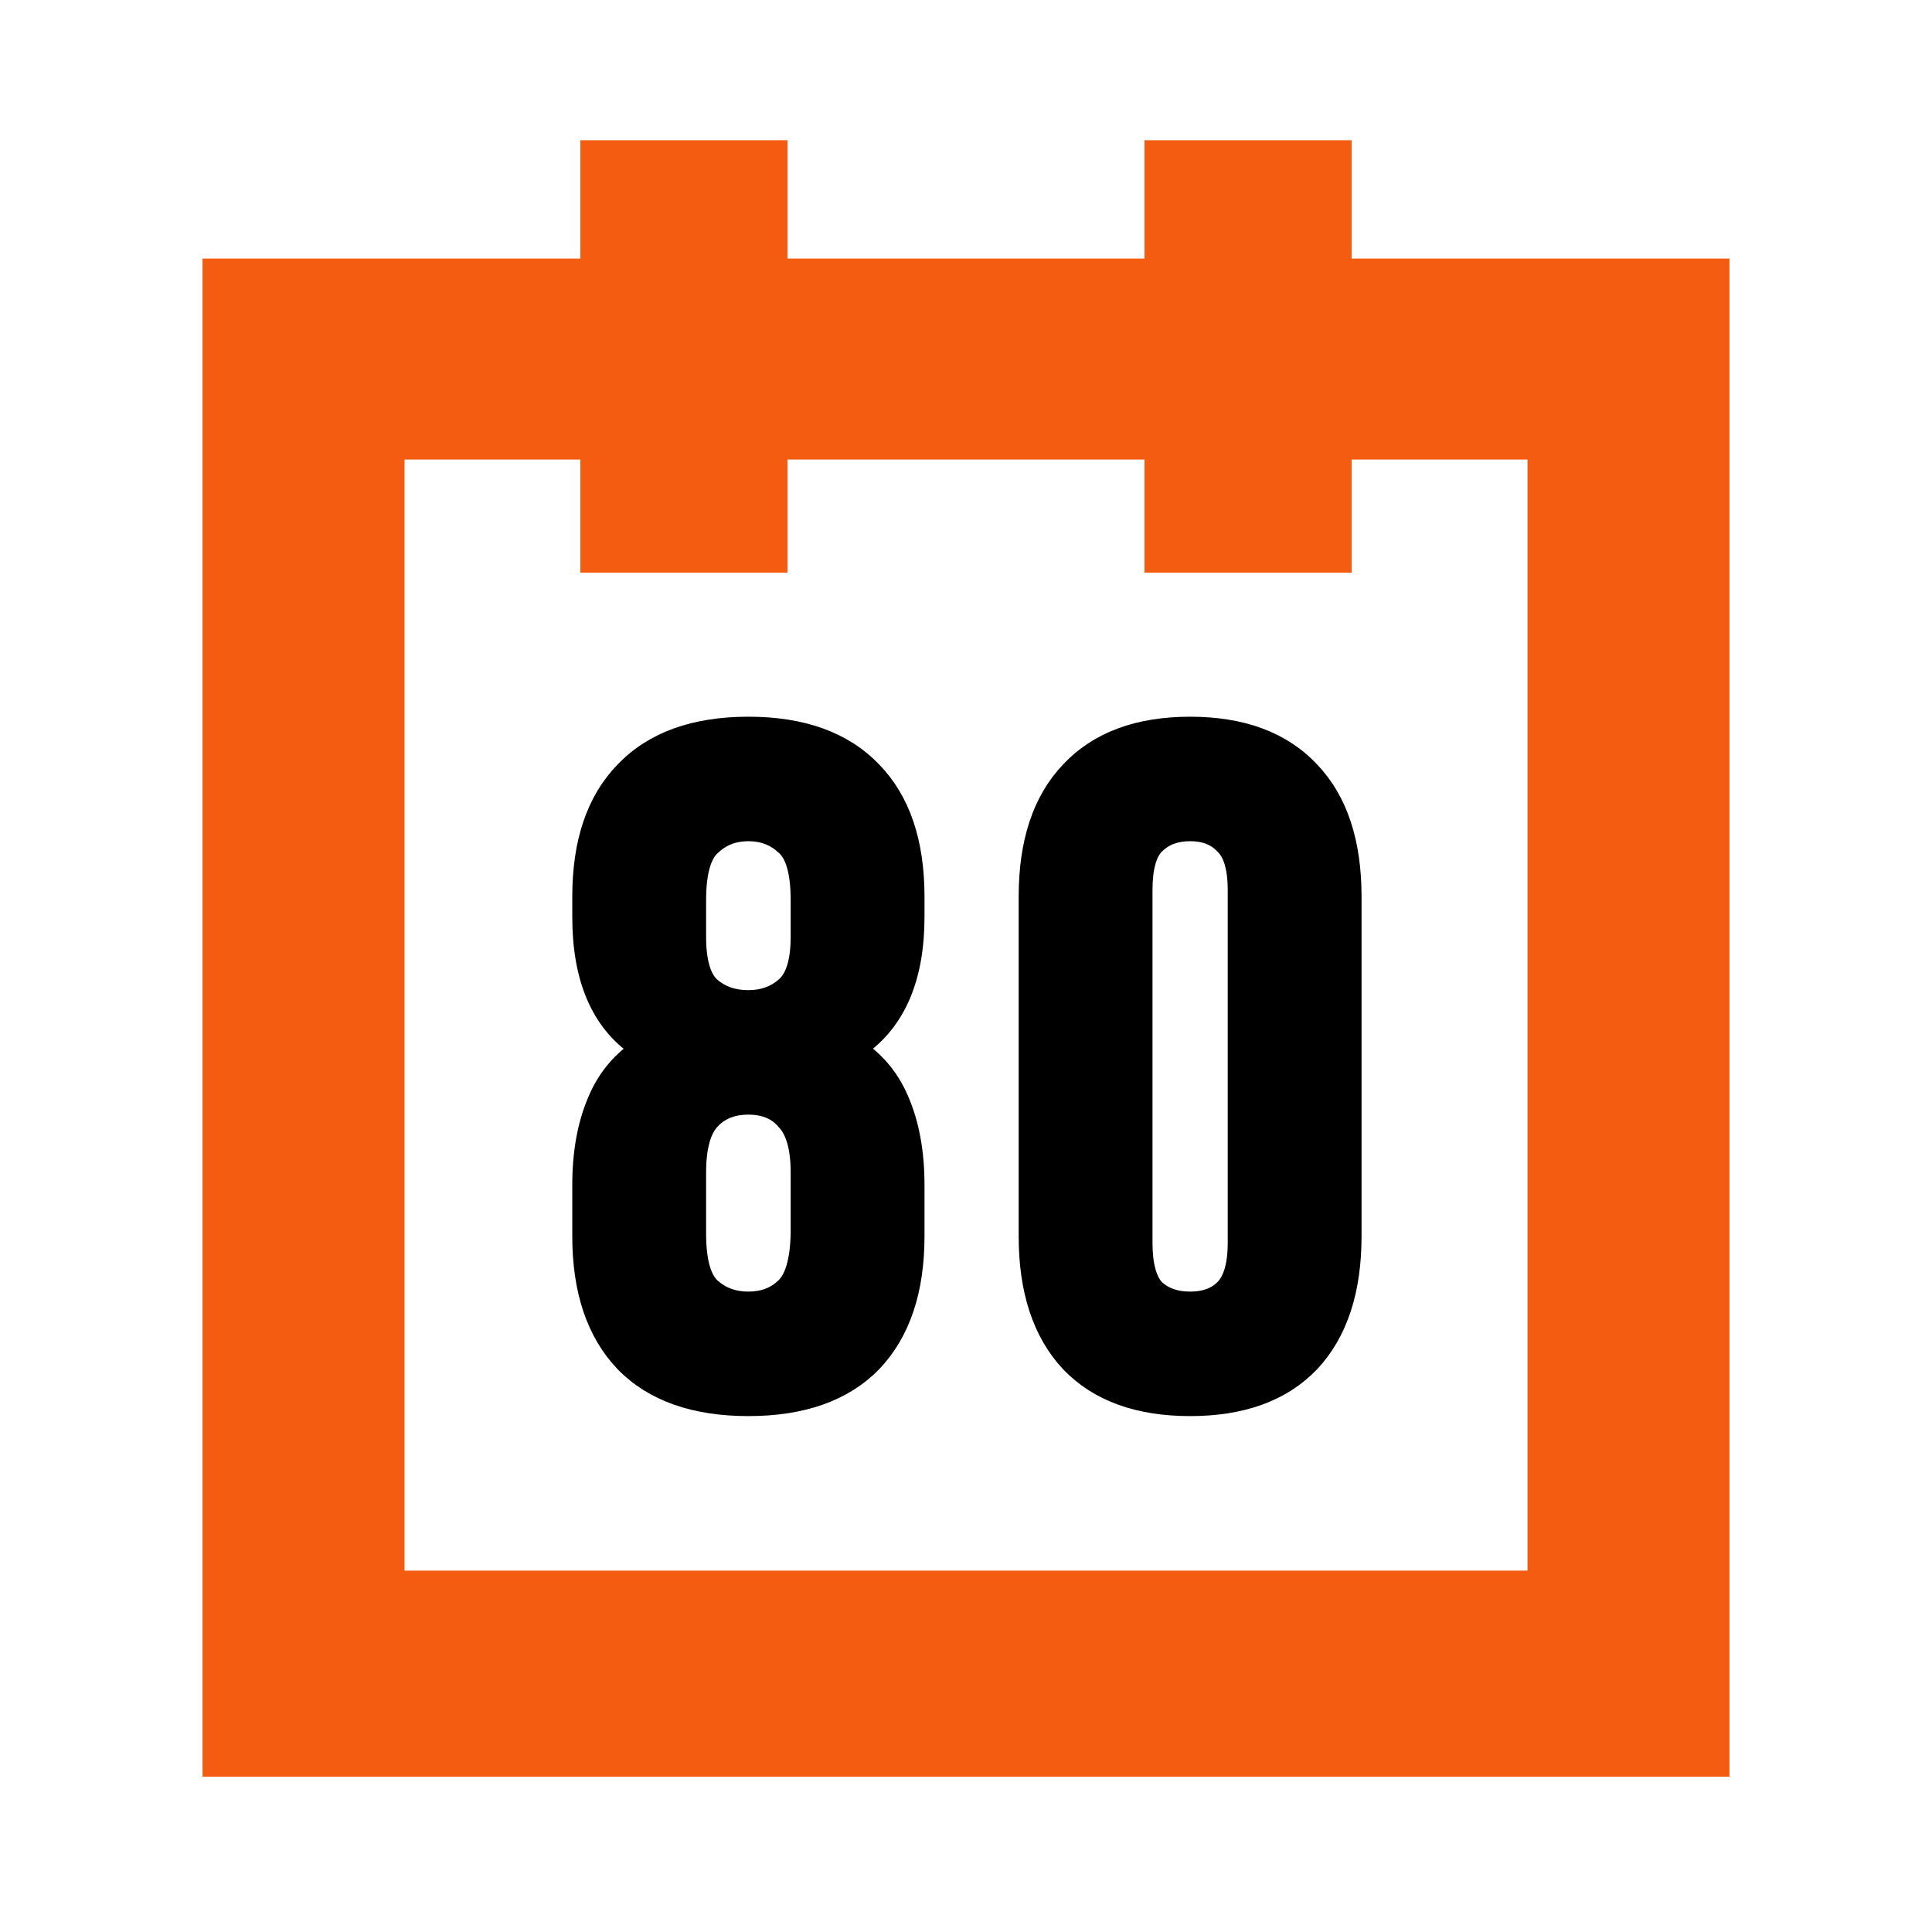 <svg width="124" height="124" viewBox="0 0 124 124" fill="none" xmlns="http://www.w3.org/2000/svg">
<path d="M50.043 17.096V10V9.5H49.543H38.249H37.749V10V17.096H14H13.5V17.596V113.034V113.534H14H110H110.5V113.034V17.596V17.096H110H86.251V10V9.5H85.751H74.457H73.957V10V17.096H50.043ZM50.043 35.758V28.993H73.957V35.758V36.258H74.457H85.751H86.251V35.758V28.993H98.538V101.306H25.462V28.993H37.749V35.758V36.258H38.249H49.543H50.043V35.758Z" fill="#F45D11" stroke="#F45D11"/>
<path d="M78.475 54.29L78.486 54.302L78.498 54.313C78.983 54.768 79.298 55.649 79.298 57.123V79.765C79.298 81.235 78.985 82.147 78.486 82.646C78.001 83.131 77.322 83.398 76.384 83.398C75.455 83.398 74.751 83.135 74.222 82.646C73.761 82.145 73.47 81.23 73.47 79.765V57.123C73.47 55.642 73.768 54.756 74.222 54.302C74.753 53.771 75.457 53.49 76.384 53.49C77.312 53.49 77.988 53.771 78.475 54.29ZM84.173 87.538L84.173 87.538L84.177 87.534C86.007 85.576 86.887 82.822 86.887 79.346V57.542C86.887 54.068 86.008 51.331 84.175 49.412C82.338 47.448 79.714 46.5 76.384 46.5C73.054 46.5 70.43 47.448 68.593 49.412C66.76 51.331 65.881 54.068 65.881 57.542V79.346C65.881 82.822 66.761 85.576 68.591 87.534L68.595 87.538C70.433 89.461 73.056 90.388 76.384 90.388C79.712 90.388 82.335 89.461 84.173 87.538Z" fill="black" stroke="black"/>
<path d="M56.058 87.542L56.062 87.538C57.934 85.581 58.836 82.825 58.836 79.346V76.051C58.836 73.965 58.509 72.138 57.837 70.584C57.264 69.222 56.384 68.126 55.206 67.305C57.655 65.597 58.836 62.735 58.836 58.86V57.542C58.836 54.065 57.935 51.327 56.06 49.408C54.181 47.445 51.477 46.5 48.033 46.5C44.589 46.5 41.885 47.445 40.007 49.408C38.131 51.327 37.23 54.066 37.23 57.542V58.86C37.23 62.764 38.406 65.63 40.854 67.31C39.679 68.131 38.802 69.225 38.229 70.584C37.557 72.138 37.23 73.965 37.23 76.051V79.346C37.23 82.825 38.132 85.581 40.005 87.538L40.008 87.542C41.888 89.464 44.591 90.388 48.033 90.388C51.475 90.388 54.178 89.464 56.058 87.542ZM50.277 82.566L50.271 82.571L50.266 82.576C49.691 83.117 48.96 83.398 48.033 83.398C47.107 83.398 46.349 83.117 45.73 82.566C45.183 82.08 44.819 81.022 44.819 79.166V75.272C44.819 73.635 45.136 72.591 45.651 72.011C46.221 71.374 46.996 71.04 48.033 71.04C49.071 71.04 49.819 71.374 50.346 72.001L50.355 72.011L50.365 72.022C50.913 72.601 51.247 73.64 51.247 75.272V79.161C51.207 81.013 50.827 82.076 50.277 82.566ZM50.325 54.372L50.331 54.377L50.337 54.382C50.883 54.868 51.247 55.926 51.247 57.782V60.118C51.247 61.753 50.892 62.725 50.337 63.218C49.717 63.769 48.959 64.05 48.033 64.05C47.064 64.05 46.291 63.768 45.675 63.223C45.155 62.73 44.819 61.754 44.819 60.118V57.782C44.819 55.926 45.183 54.868 45.73 54.382L45.735 54.377L45.741 54.372C46.362 53.785 47.115 53.49 48.033 53.49C48.951 53.49 49.705 53.785 50.325 54.372Z" fill="black" stroke="black"/>
</svg>
